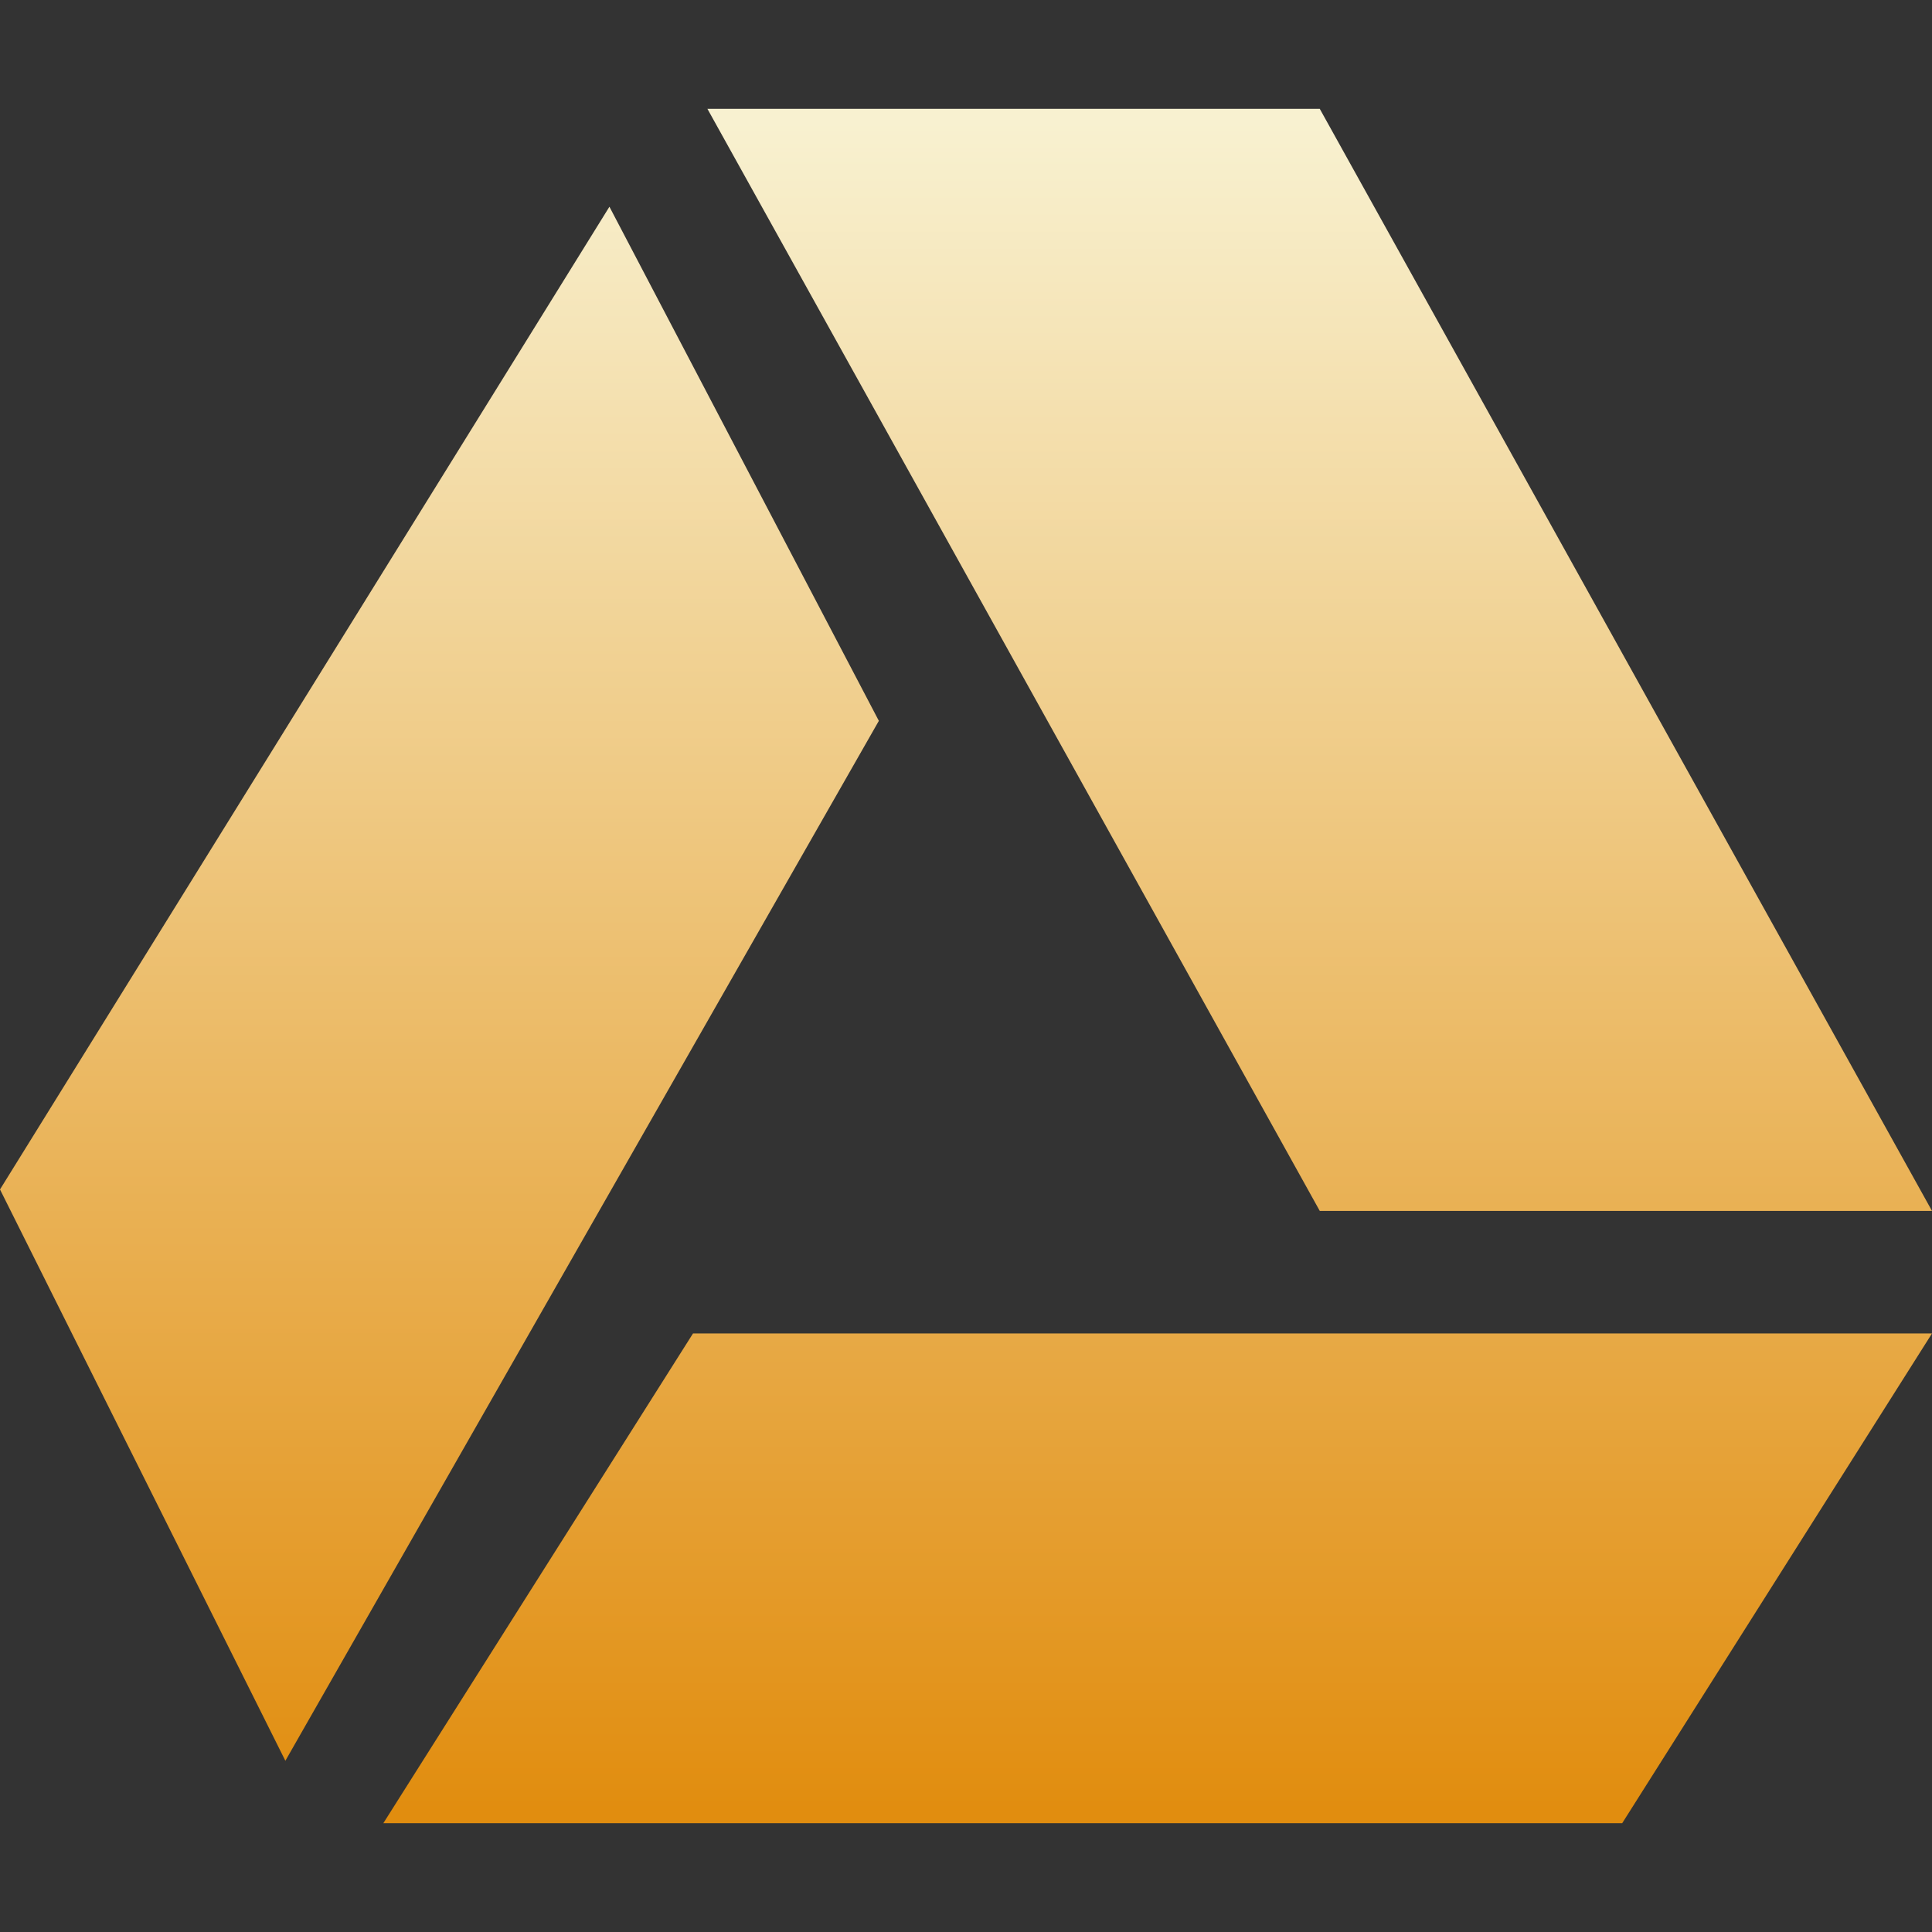 <svg xmlns="http://www.w3.org/2000/svg" xmlns:xlink="http://www.w3.org/1999/xlink" width="64px" height="64px" viewBox="0 0 64 64" version="1.1">
<rect x="0" y="0" width="64" height="64" fill="#333333" stroke="none"/>
<defs>
<linearGradient id="linear0" gradientUnits="userSpaceOnUse" x1="0" y1="0" x2="0" y2="1" gradientTransform="matrix(64,0,0,56.792,0,3.604)">
<stop offset="0" style="stop-color:#f8f1d0;stop-opacity:1;"/>
<stop offset="1" style="stop-color:#e18d0f;stop-opacity:1;"/>
</linearGradient>
</defs>
<g id="surface1">
<path style=" stroke:none;fill-rule:evenodd;fill:url(#linear0);" d="M 12.699 60.395 L 22.957 44.172 L 64 44.172 L 53.738 60.395 Z M 43.719 3.605 L 23.434 3.605 L 43.719 40.113 L 64 40.113 Z M 20.188 6.848 L 0 39.402 L 9.453 58.328 L 29.113 23.879 Z M 20.188 6.848 "/>
</g>
</svg>
